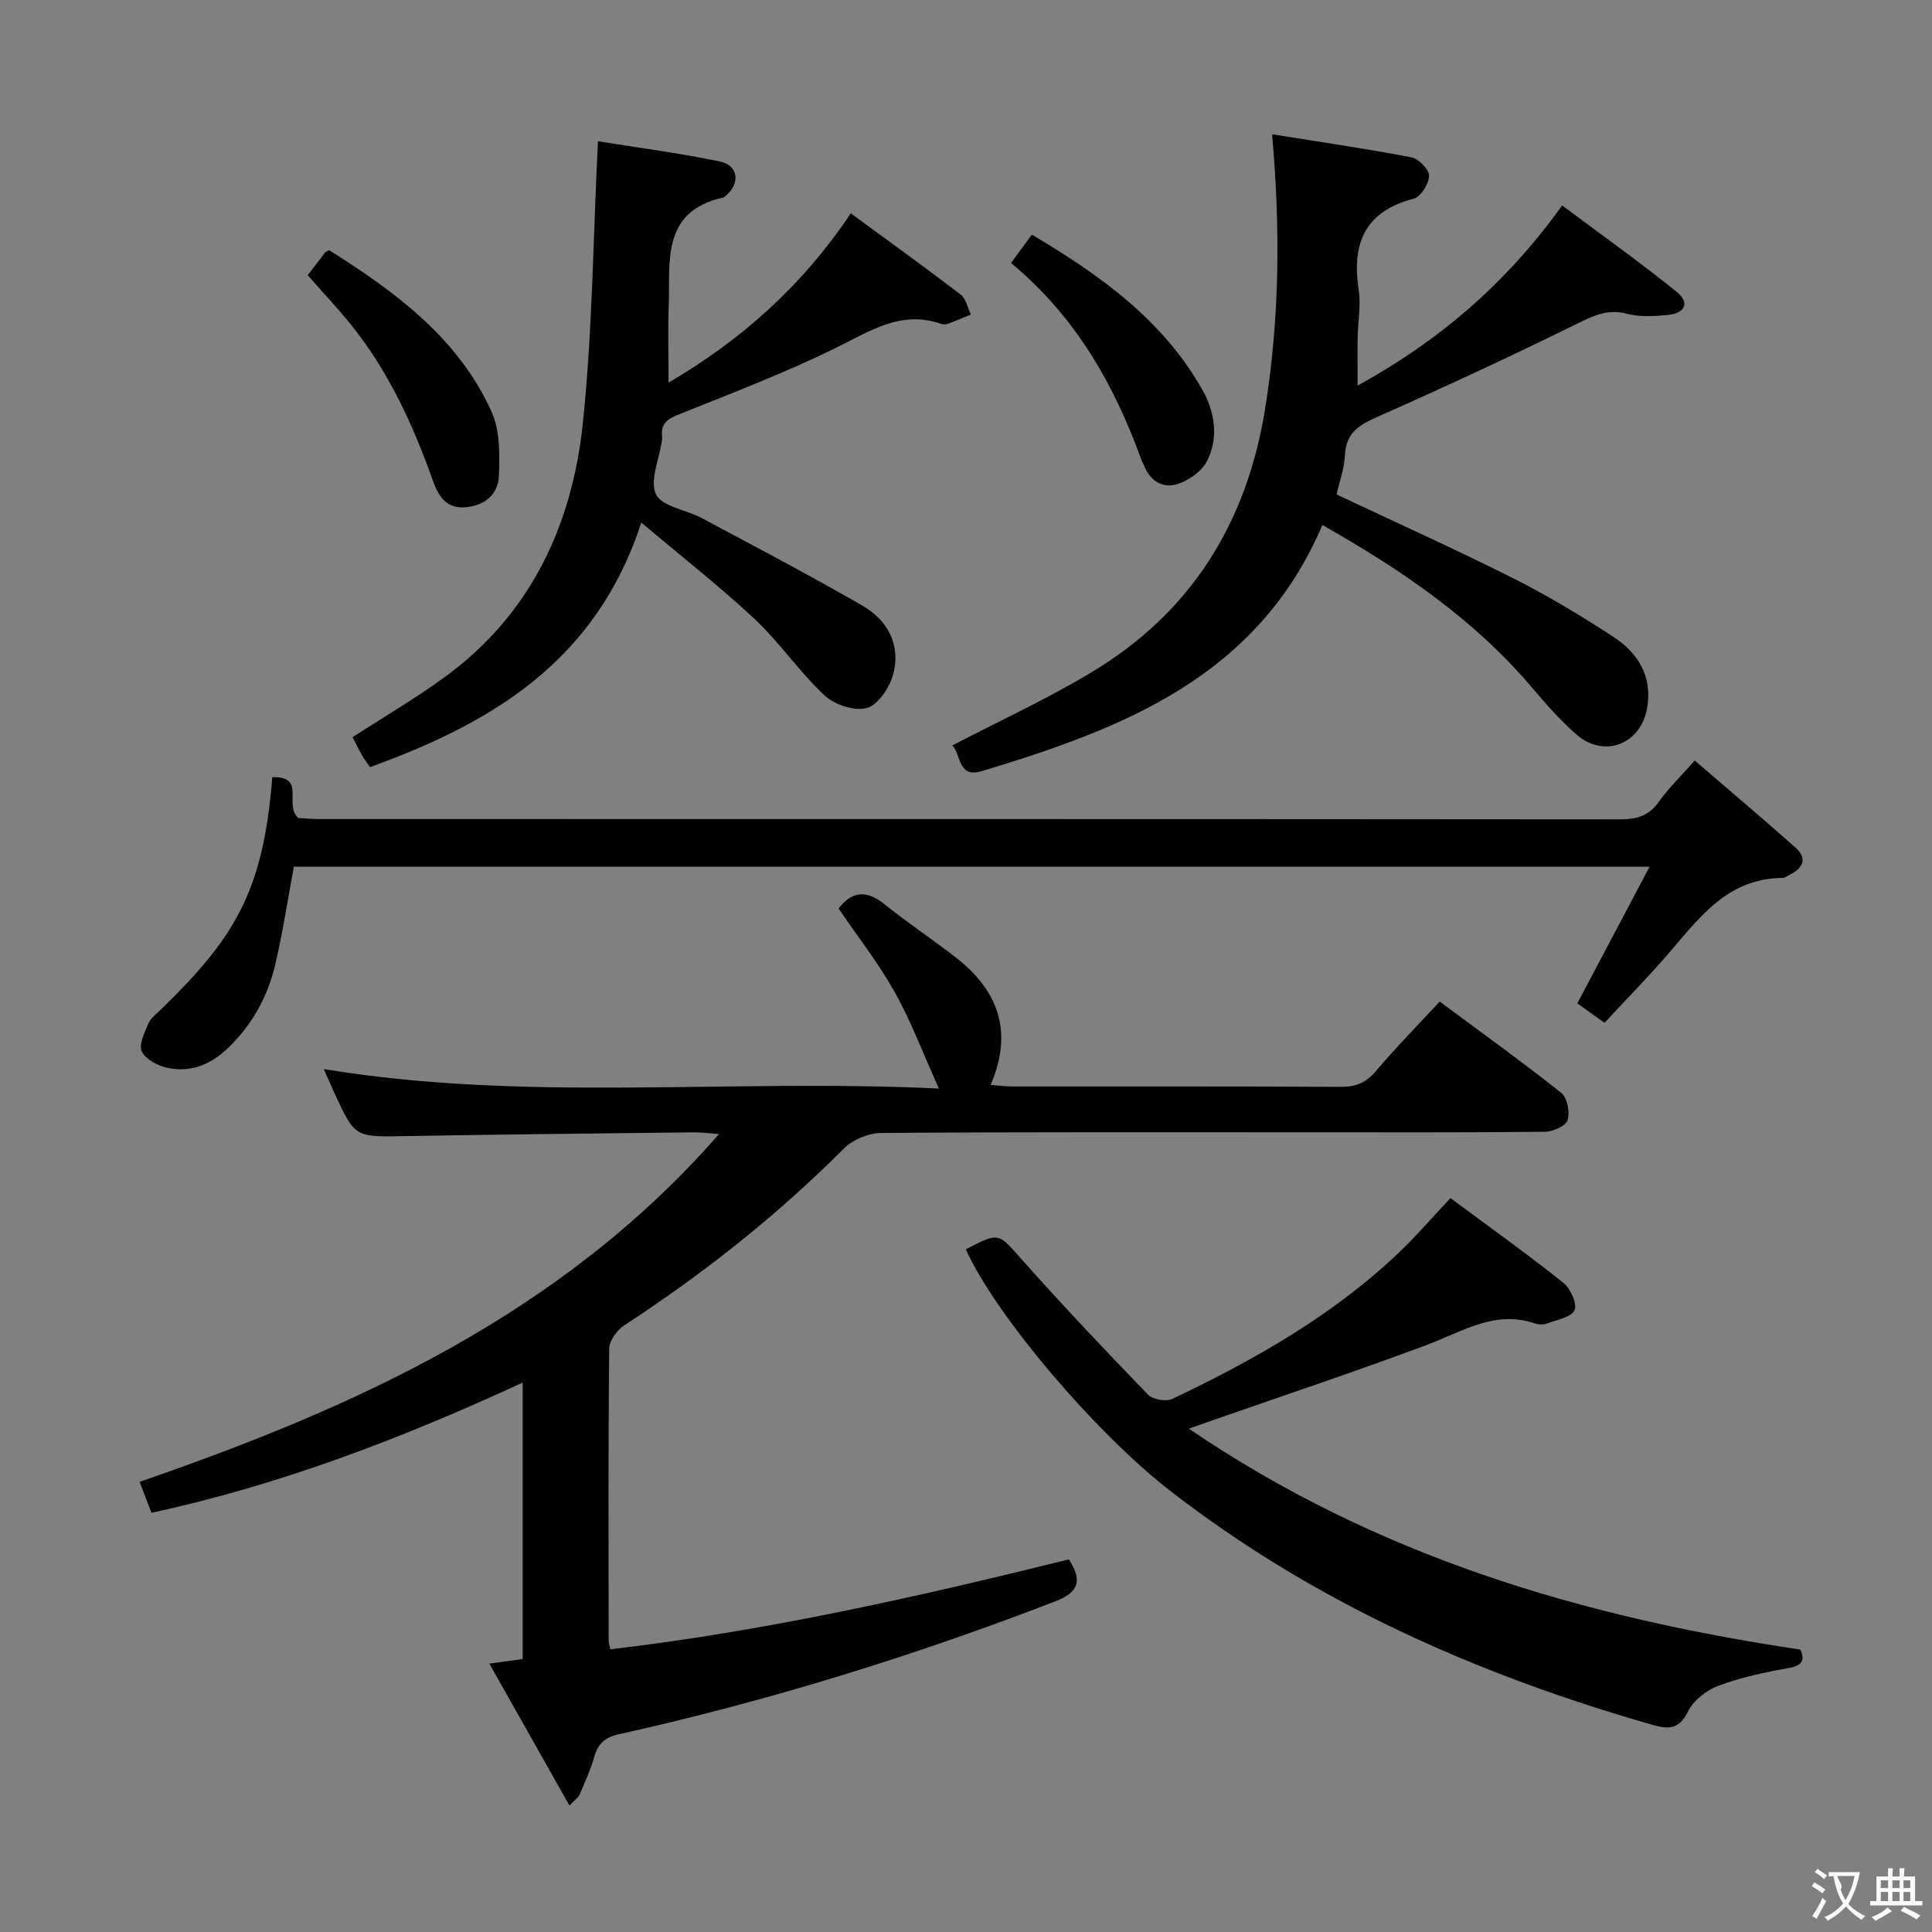 <svg enable-background="new 0 0 400 400" viewBox="0 0 400 400" xmlns="http://www.w3.org/2000/svg"><rect x="0" y="0" width="400" height="400" fill="#808080" stroke="none"/><g fill="#010000"><path d="m221.3 322.85c2.8 4.38 2.12 6.79-2.83 8.7-29.48 11.37-59.57 20.67-90.4 27.52-2.83.63-4.24 1.93-5.01 4.61-.78 2.69-1.95 5.28-3.05 7.87-.23.55-.85.95-2.11 2.27-5.6-9.92-10.95-19.39-16.59-29.39 2.8-.38 4.7-.64 6.9-.94 0-18.99 0-37.85 0-57.24-24.93 11.51-49.96 21.13-76.85 26.96-.8-2.09-1.59-4.16-2.45-6.41 44.97-15.54 87.34-34.7 119.96-72.01-2.46-.17-3.9-.37-5.34-.35-19.98.23-39.96.43-59.94.78-10.1.18-10.1.31-14.42-9.07-.69-1.5-1.34-3.02-2.13-4.81 41.88 6.91 83.78 1.95 127.35 4.03-3.4-7.55-5.81-14.02-9.15-19.97-3.38-6.02-7.69-11.52-11.62-17.3 2.75-3.62 5.77-3.88 9.5-.89 4.8 3.85 9.94 7.27 14.8 11.05 8.75 6.8 11.92 15.32 7.18 26.36 1.75.13 3.13.32 4.52.32 22.66.02 45.33-.05 67.99.08 3.12.02 5.23-.85 7.26-3.26 4.06-4.81 8.49-9.3 13.2-14.4 8.53 6.33 17.01 12.43 25.18 18.91 1.25.99 1.8 4 1.3 5.66-.37 1.19-3.02 2.37-4.66 2.39-16.5.18-32.99.11-49.49.11-29.33 0-58.66-.08-87.98.14-2.61.02-5.87 1.38-7.71 3.23-13.83 13.86-29.07 25.9-45.45 36.58-1.51.98-3.12 3.2-3.13 4.86-.21 20.16-.13 40.33-.11 60.49 0 .48.19.95.36 1.74 32.2-3.78 63.67-10.87 94.92-18.62z"/><path d="m273.79 108.7c-13.47 31.52-41.38 42.15-70.53 50.96-5.12 1.55-4.26-3.8-6.13-5.3 9.81-5.12 19.76-9.68 29.07-15.3 20.47-12.35 31.93-30.84 35.72-54.38 2.97-18.45 3.22-36.95 1.45-56.88 10.05 1.61 19.49 2.98 28.85 4.77 1.49.29 3.67 2.52 3.65 3.82-.03 1.66-1.7 4.36-3.15 4.73-10.11 2.64-12.89 9.21-11.42 18.84.49 3.24-.15 6.64-.21 9.97-.05 3.13-.01 6.27-.01 9.9 16.51-9.06 30.55-20.85 42.35-37.29 7.99 5.97 16.03 11.68 23.69 17.87 2.79 2.25 1.82 4.44-1.87 4.8-2.79.27-5.78.44-8.44-.26-4.11-1.08-7.11.51-10.63 2.24-13.55 6.66-27.25 13.03-41.06 19.14-3.79 1.68-6.44 3.32-6.66 7.87-.13 2.76-1.13 5.47-1.74 8.17 12.34 5.82 24.59 11.33 36.58 17.36 7.11 3.57 13.96 7.71 20.63 12.05 5.17 3.36 8.24 8.17 7.09 14.81-1.29 7.49-8.91 10.49-14.64 5.48-3.36-2.94-6.35-6.36-9.25-9.78-11.93-14.04-26.81-24.23-43.34-33.59z"/><path d="m56.38 160.91c7.09-.21 2.31 5.69 5.37 8.45.79.04 2.54.21 4.3.21 89.78.01 179.57-.01 269.35.07 3.45 0 5.99-.71 8.07-3.66 2-2.83 4.55-5.27 7.41-8.52 6.99 6.02 13.94 11.9 20.76 17.93 2.67 2.36 1.69 4.35-1.19 5.76-.45.22-.9.6-1.36.61-11.87.07-17.73 8.92-24.46 16.59-3.94 4.49-8.12 8.77-12.43 13.41-2.53-1.81-4.32-3.1-5.63-4.03 4.98-9.42 9.73-18.39 14.96-28.29-94.79 0-187.81 0-280.69 0-1.28 6.85-2.29 13.54-3.82 20.12-1.57 6.75-4.8 12.66-9.93 17.53-3.53 3.35-7.59 4.95-12.26 4.03-2.03-.4-4.6-1.71-5.45-3.37-.71-1.37.54-3.95 1.33-5.82.49-1.15 1.69-2.03 2.64-2.95 15.22-14.81 21.16-24.38 23.03-48.07z"/><path d="m199.95 258.67c6.98-3.65 6.71-3.4 11.55 2.04 8.49 9.55 17.28 18.83 26.16 28.02.99 1.02 3.73 1.52 5.02.91 17.04-8.08 33.36-17.33 47.12-30.47 3.47-3.31 6.6-6.97 10.5-11.12 7.72 5.73 15.68 11.42 23.33 17.5 1.49 1.18 2.95 4.35 2.36 5.69-.65 1.48-3.65 2-5.69 2.77-.73.27-1.73.26-2.47.01-8.28-2.85-14.97 1.63-22.22 4.35-14.75 5.53-29.72 10.5-44.59 15.7-1.23.43-2.45.86-4.88 1.72 38.76 26.39 81.4 39.01 126.61 45.74 1.01 2.27.38 3.34-2.6 3.86-4.86.85-9.76 1.9-14.36 3.62-2.47.92-5.18 3.02-6.3 5.32-1.88 3.83-4.13 3.71-7.51 2.74-36.11-10.35-69.94-25.31-99.82-48.5-15.33-11.91-35.89-36.03-42.21-49.9z"/><path d="m132.77 108.18c-9.35 28.8-31.03 41.55-56.15 50.64-.7-1.02-1.22-1.66-1.62-2.37-.73-1.29-1.38-2.63-2-3.83 6.5-4.21 13.08-8.05 19.2-12.53 17.65-12.91 26.23-31.28 28.45-52.3 2.02-19.07 2.14-38.35 3.15-58.54 7.69 1.24 16.53 2.38 25.23 4.18 3.9.8 4.28 4.56 1.17 7.16-.13.11-.26.26-.4.29-13.06 2.88-11 13.41-11.35 22.62-.19 4.96-.03 9.94-.03 15.72 15.1-8.87 27.57-19.92 37.73-35.05 7.63 5.6 15.26 11.1 22.73 16.81 1.12.85 1.45 2.74 2.14 4.14-1.58.64-3.15 1.33-4.76 1.91-.44.16-1.04.16-1.48 0-8.33-2.86-14.75 1.58-21.77 5.02-10.41 5.1-21.29 9.28-32.07 13.59-2.46.98-4.2 1.81-3.86 4.74.04.33-.01.67-.06 1-.54 3.73-2.56 8.18-1.19 10.98 1.24 2.55 6.23 3.17 9.44 4.89 11.12 5.95 22.3 11.81 33.23 18.11 5.34 3.07 8.1 8.23 6.37 14.4-.75 2.68-3.11 6.21-5.41 6.82-2.57.69-6.68-.66-8.75-2.6-5.2-4.86-9.27-10.94-14.47-15.82-7.23-6.76-15.06-12.87-23.47-19.98z"/><path d="m63.71 56.97c1.37-1.79 2.47-3.24 3.59-4.68.09-.12.27-.18.82-.51 13.6 8.57 26.64 18.05 33.62 33.38 1.78 3.92 1.74 8.94 1.55 13.41-.16 3.82-3.03 6.18-7.05 6.46-3.96.28-5.54-2.49-6.65-5.6-4.08-11.5-9.13-22.49-16.82-32.08-2.8-3.48-5.88-6.74-9.06-10.38z"/><path d="m209.32 54.45c1.65-2.25 2.82-3.83 4.32-5.87 14.03 8.33 27.03 17.56 35.24 32.02 2.61 4.59 3.5 9.94 1.03 14.84-1.07 2.12-3.74 4.01-6.09 4.77-3.15 1.02-5.78-.69-7.02-3.98-.12-.31-.33-.58-.44-.89-5.65-15.69-13.68-29.83-27.04-40.89z"/></g><path d="m377.9 391.2c-.2.3-.4.5-.6.8-.7-.6-1.4-1-2.2-1.5.2-.3.4-.5.5-.8.6.4 1.4.8 2.3 1.5zm-1.8 6.1c-.2-.2-.5-.4-.9-.6.4-.6.8-1.2 1.2-1.9s.7-1.3.9-1.9c.3.3.5.5.8.7-.7 1.3-1.4 2.6-2 3.7zm2.2-9c-.3.3-.5.5-.6.8-.6-.6-1.3-1.1-2-1.5.3-.3.5-.5.6-.7.6.5 1.3.9 2 1.4zm.3.2v-.9h2 4.5c-.3 1.3-.6 2.5-1 3.6s-.9 2.1-1.4 3c.4.5 1 1 1.6 1.4s1.2.8 1.9 1.1c-.3.2-.5.4-.8.8-.4-.3-1-.7-1.6-1.2s-1.2-1.1-1.6-1.6c-.5.6-1.1 1.1-1.7 1.6s-1.4.9-2.1 1.4c-.1-.3-.3-.5-.7-.8.6-.2 1.2-.5 1.9-1s1.4-1.1 2-1.8c-.5-.8-.9-1.6-1.2-2.5s-.6-2-.8-3.2c-.4.1-.7.1-1 .1zm2.5 2.7c.3 1 .7 1.7 1 2.2.3-.5.6-1.1 1-2s.6-1.9.9-3h-3.2-.4c.1.9 1.3 1.8.7 2.8z" fill="#fbfafa"/><path d="m396.5 388.5v1.5 3.6h1.5v.9c-.4 0-1 0-1.7 0h-7.9c-.5 0-.9 0-1.2 0v-.9h1.3v-3.5c0-.7 0-1.2 0-1.6h2.4c0-.8 0-1.4 0-1.7h1c0 .3-.1.8-.1 1.7h1.5c0-.8 0-1.4 0-1.7h1c0 .3-.1.9-.1 1.7zm-8.2 9.2c-.2-.3-.5-.5-.8-.8.8-.3 1.4-.6 1.9-.9s1-.7 1.4-1.1c.3.3.6.5.9.8-1.6 1-2.8 1.6-3.4 2zm2.6-6.8v-1.6h-1.5v1.6zm0 2.7v-1.9h-1.5v1.9zm2.4-2.7v-1.6h-1.5v1.6zm0 2.7v-1.9h-1.5v1.9zm.2 2 .7-.8c.4.2.9.5 1.6.8s1.3.7 1.8 1c-.3.3-.5.5-.8.8-.4-.3-1.5-1-3.3-1.8zm2-4.7v-1.6h-1.4v1.6zm0 2.7v-1.9h-1.4v1.9z" fill="#fbfafa"/></svg>